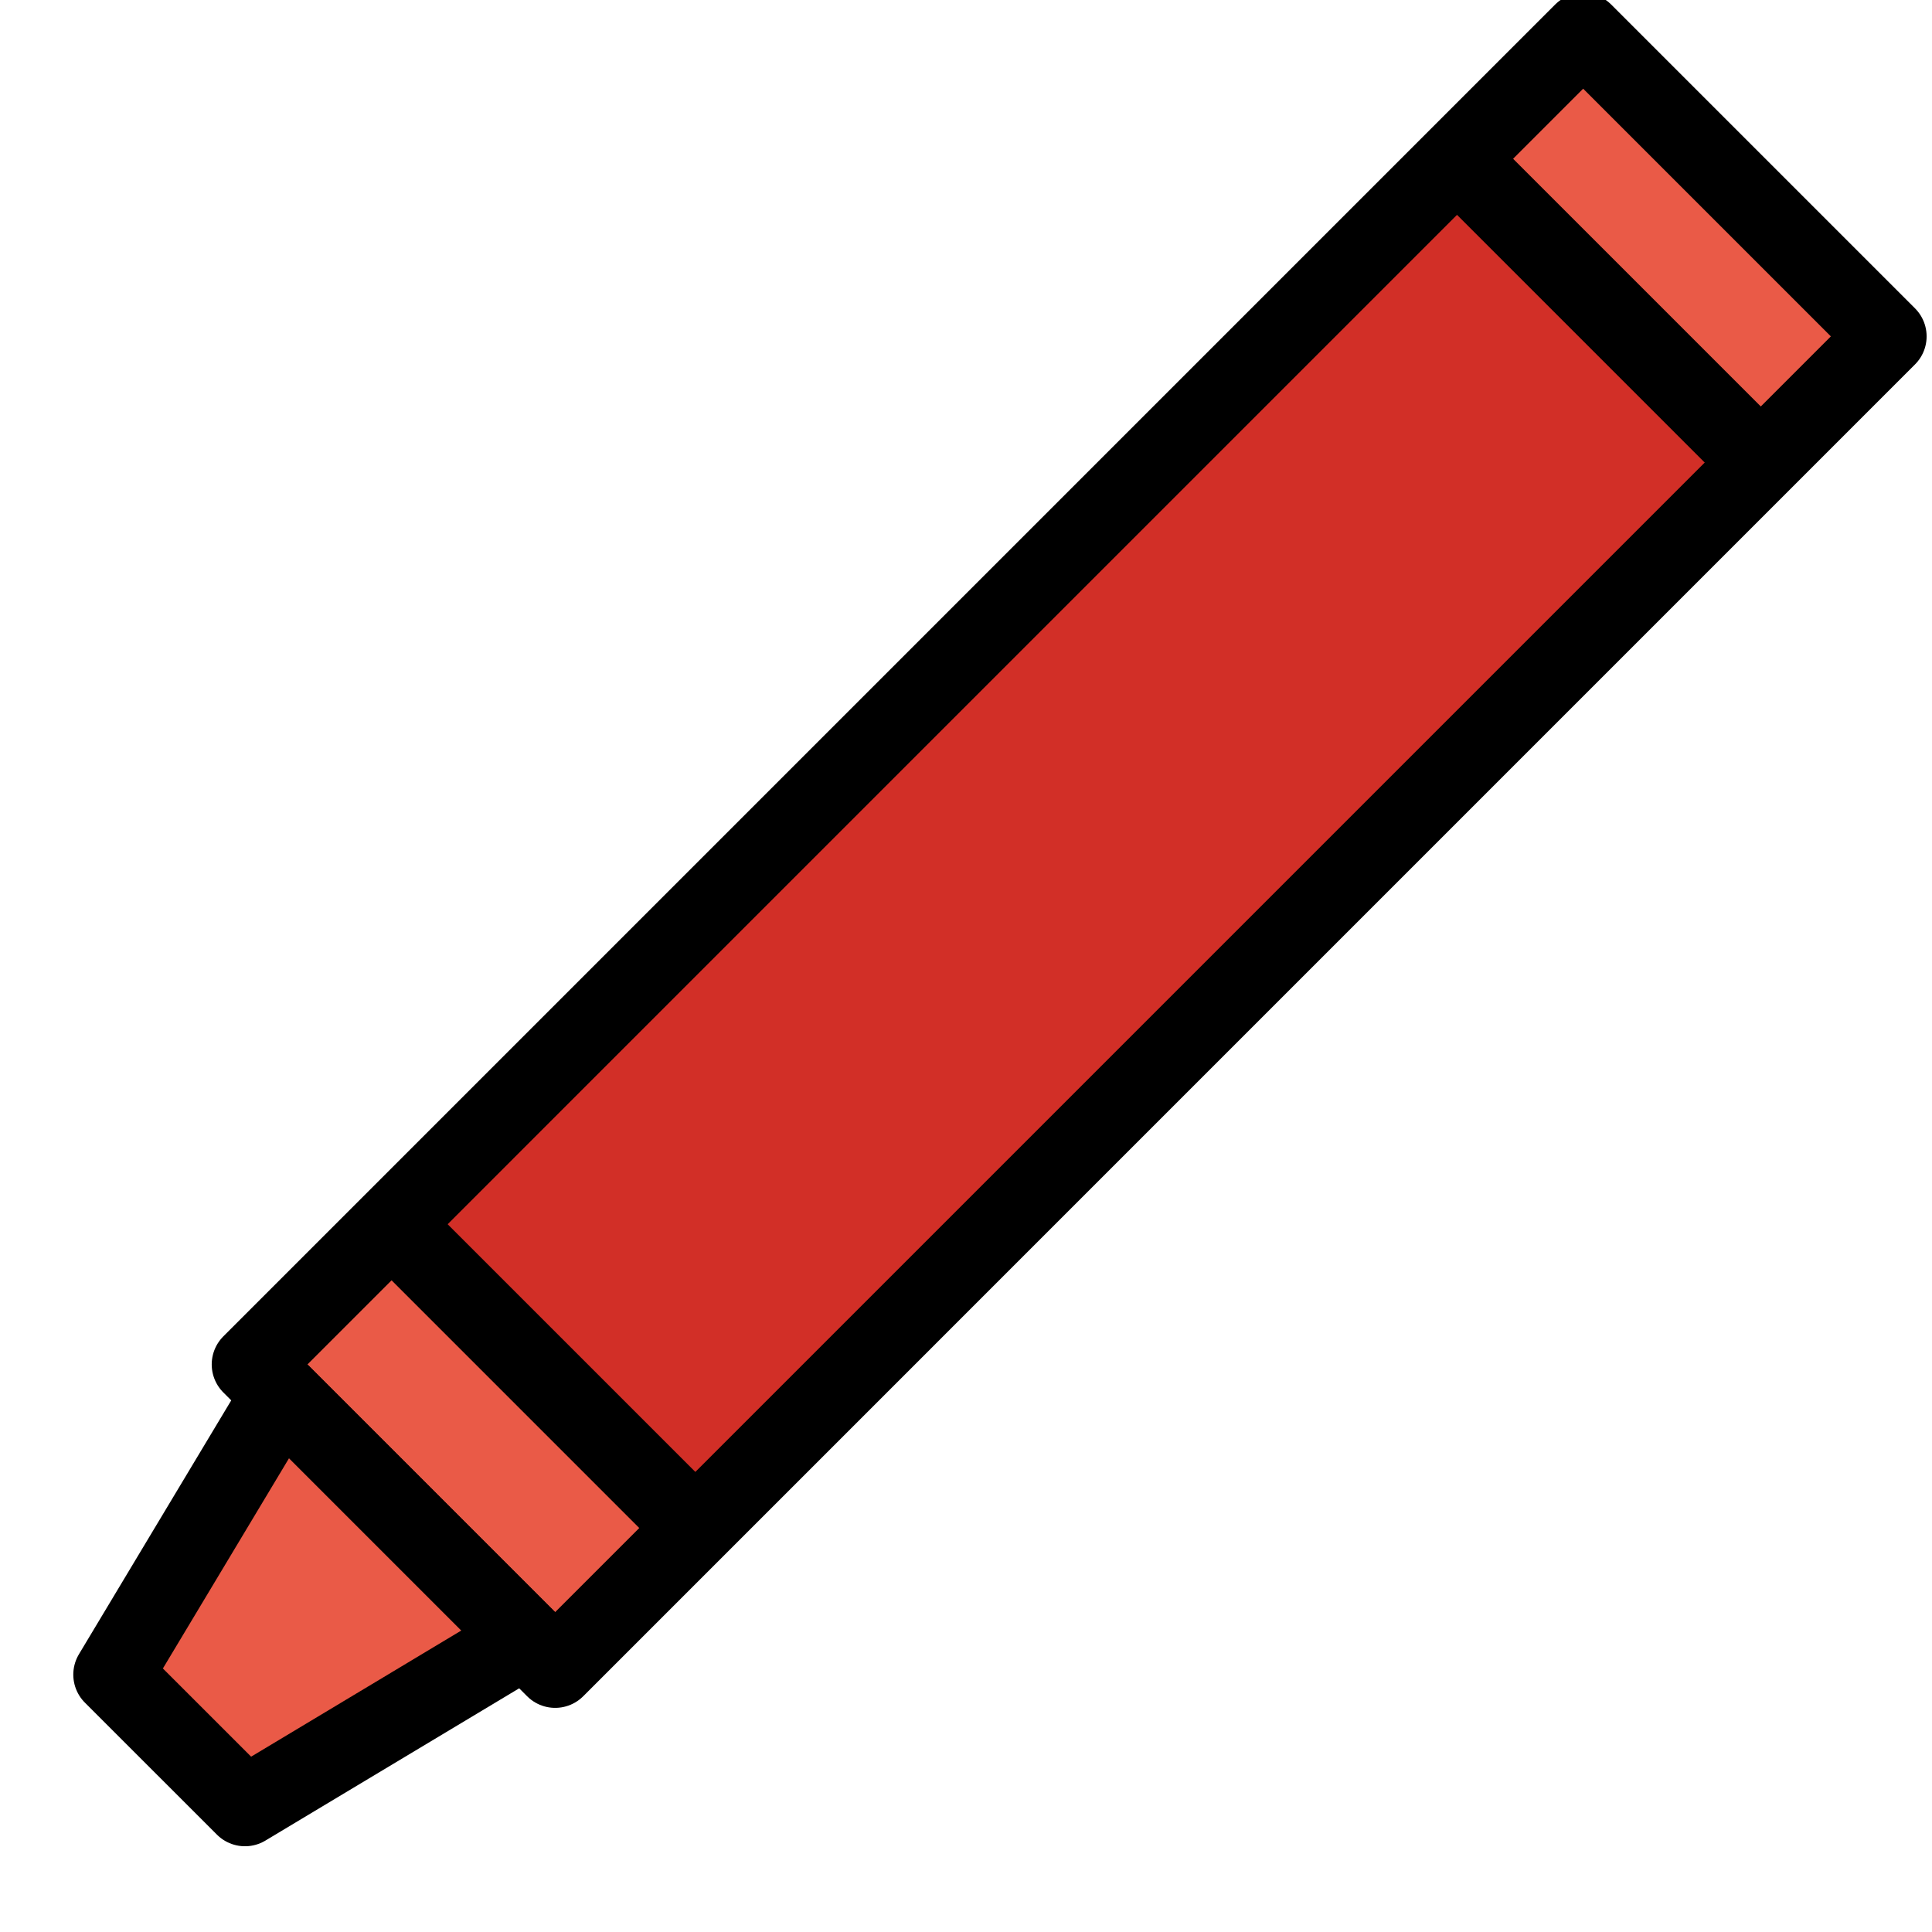 <svg viewBox="9 9 54 54" xmlns="http://www.w3.org/2000/svg">
  <defs>
    <linearGradient id="yellow-gradient" x1="0%" x2="0%" y1="0%" y2="100%">
      <stop offset="0%" style="stop-color:#FDE02F;stop-opacity:1;"/>
      <stop offset="100%" style="stop-color:#F7B209;stop-opacity:1;"/>
    </linearGradient>
  </defs>
  <g id="color">
    <polygon fill="#EA5A47" points="15.847,59.495 23.683,54.793 16.859,47.969 12.157,55.806" stroke="none"/>
    <polygon fill="#EA5A47" points="24.517,55.627 16.873,47.983 16.026,47.136 53.25,9.911 61.741,18.402" stroke="none"/>
    <polygon fill="#d22f27" points="28.435,51.708 20.791,44.065 19.944,43.217 49.724,13.438 58.215,21.929" stroke="none"/>
  </g>
  <g id="line">
    <polygon fill="none" points="24.517,55.627 16.873,47.983 16.026,47.136 53.25,9.911 61.741,18.402" stroke="#000000" stroke-linecap="round" stroke-linejoin="round" stroke-miterlimit="10" stroke-width="2.217"/>
    <polygon fill="none" points="15.847,59.495 23.683,54.793 16.859,47.969 12.157,55.806" stroke="#000000" stroke-linecap="round" stroke-linejoin="round" stroke-miterlimit="10" stroke-width="2.217"/>
    <line fill="none" stroke="#000000" stroke-linecap="round" stroke-linejoin="round" stroke-miterlimit="10" stroke-width="2.217" x1="19.994" x2="28.403" y1="43.267" y2="51.676"/>
    <line fill="none" stroke="#000000" stroke-linecap="round" stroke-linejoin="round" stroke-miterlimit="10" stroke-width="2.217" x1="49.773" x2="58.182" y1="13.487" y2="21.896"/>
  </g>
</svg>